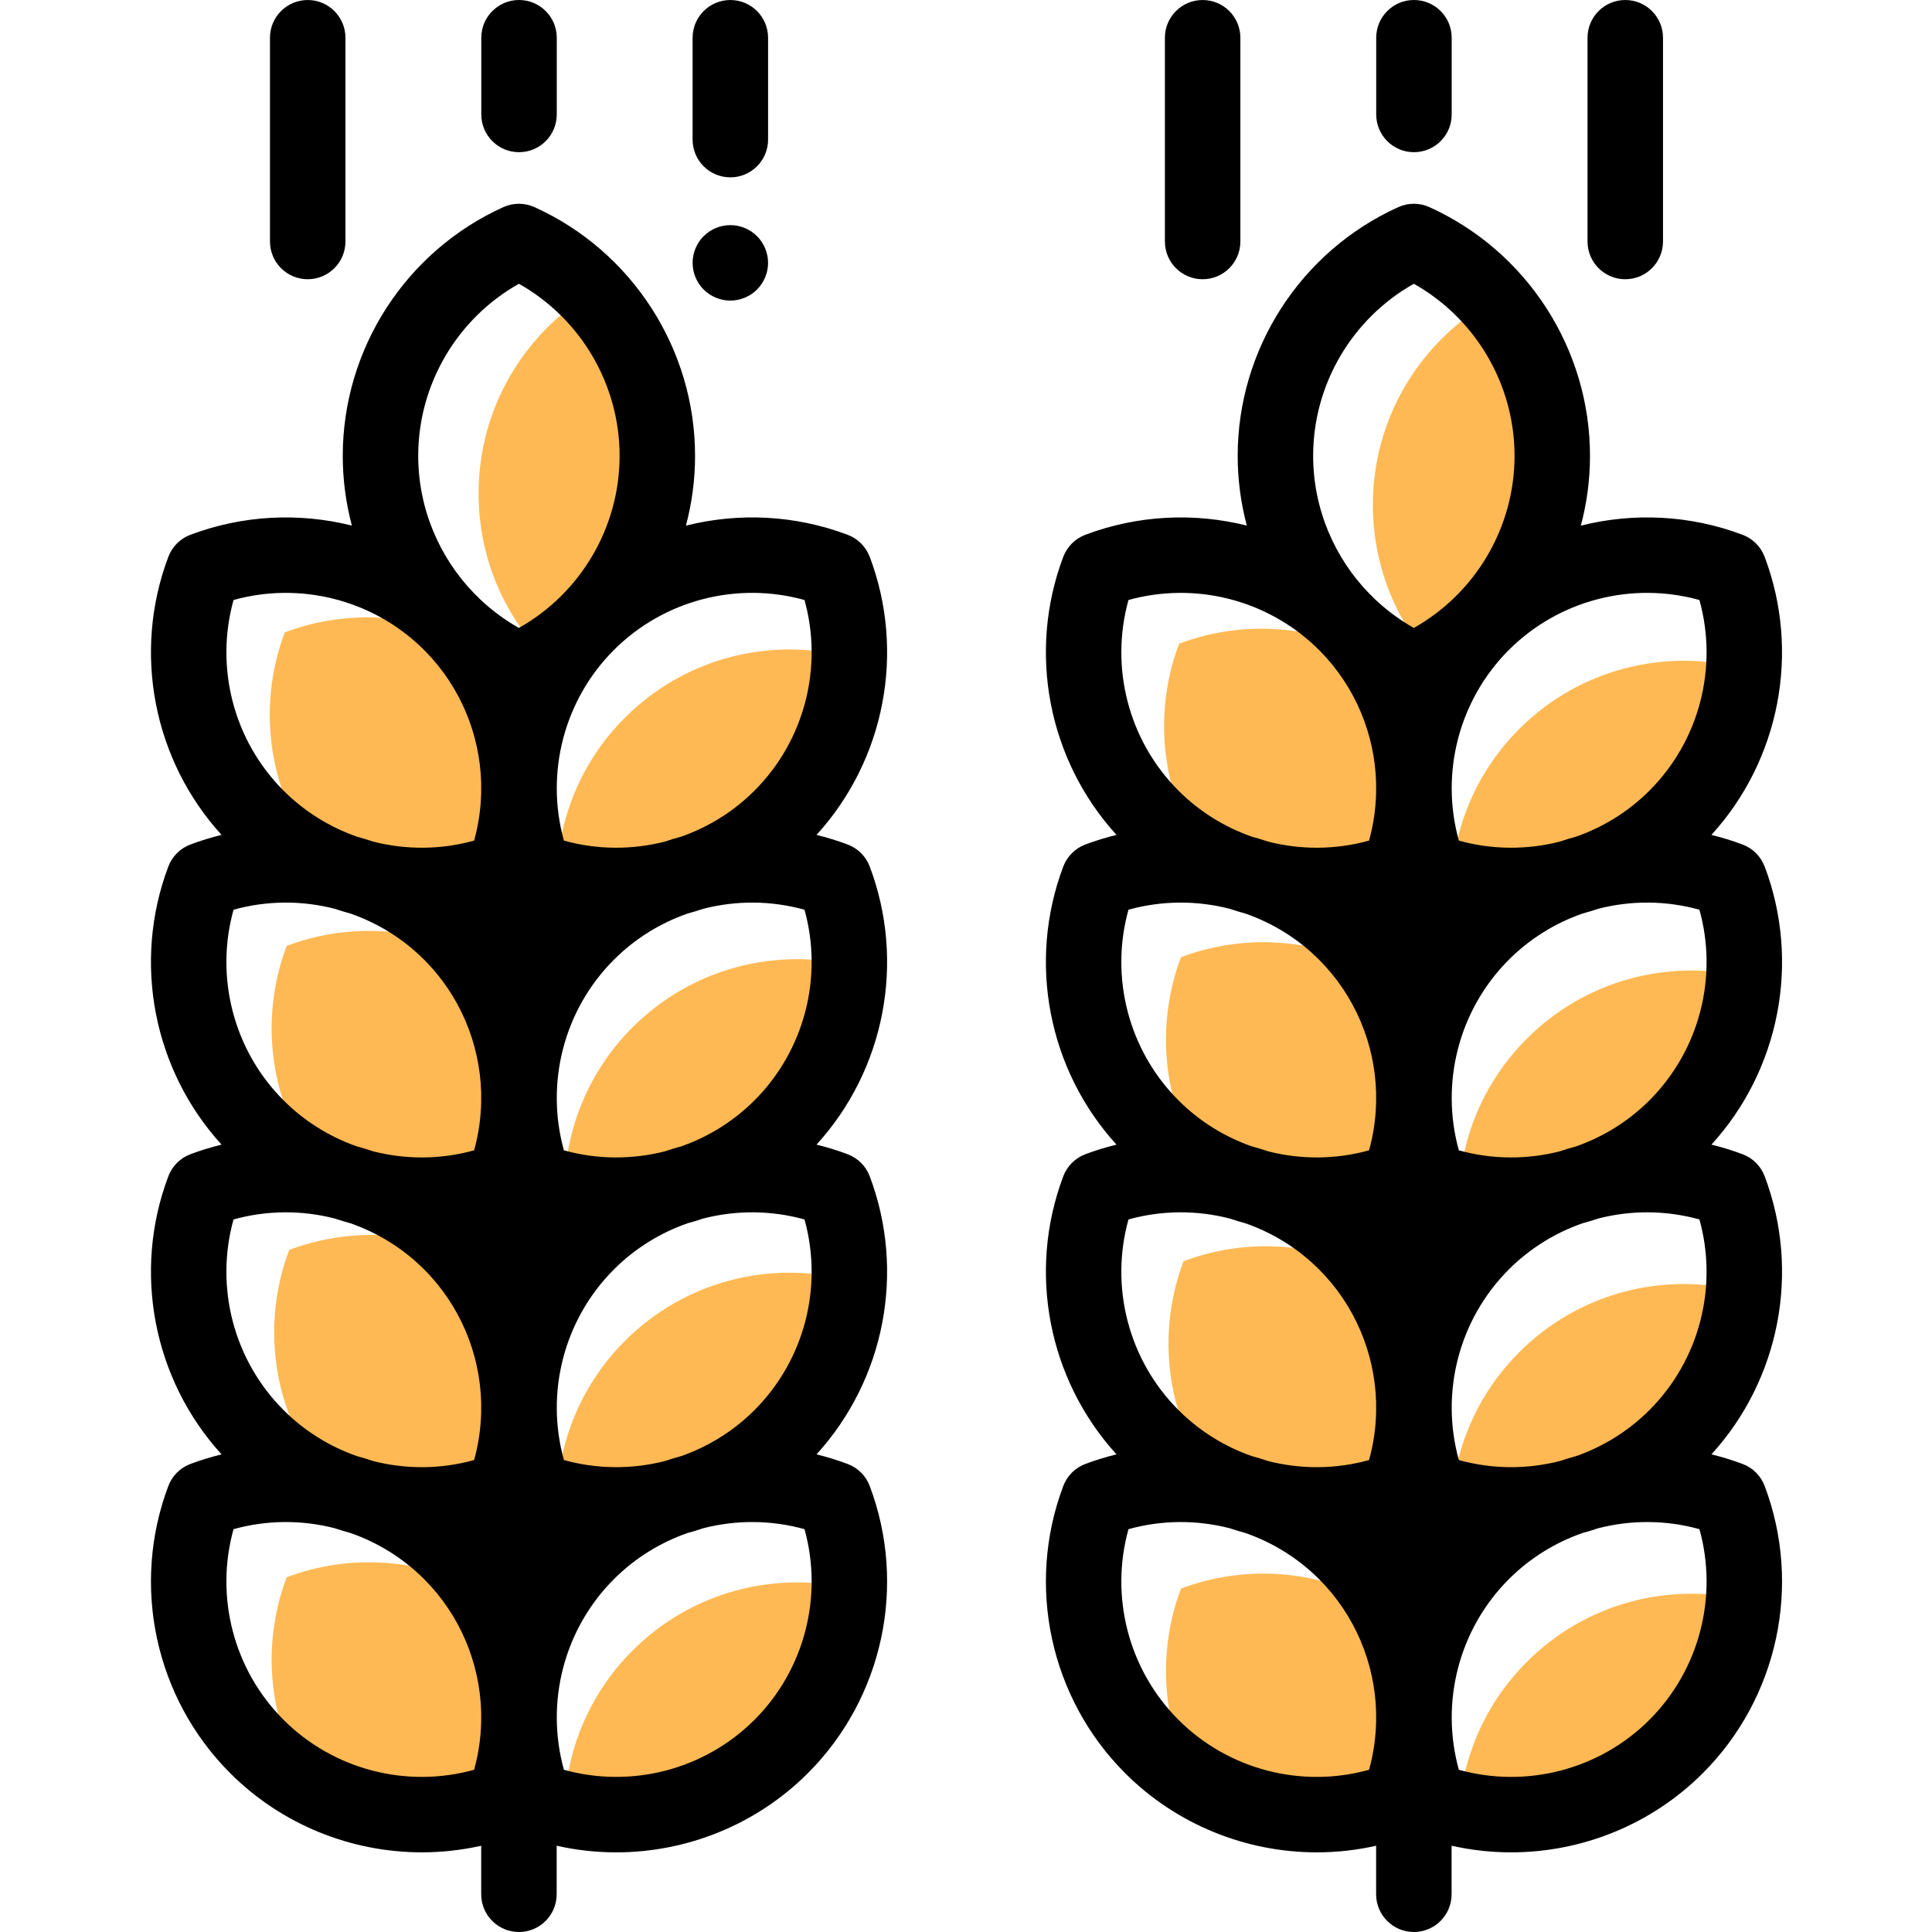 <svg height="512pt" viewBox="-40 0 512 512" width="512pt" xmlns="http://www.w3.org/2000/svg"><g fill="#ffb954"><path d="m86.828 130.805c0 16.789 6.648 32.016 17.449 43.219 17.938-10.941 29.922-30.672 29.922-53.219 0-16.793-6.648-32.02-17.445-43.219-17.938 10.938-29.926 30.668-29.926 53.219zm0 0"/><path d="m125.621 190.184c-11.746 11.746-17.758 27.039-18.059 42.43 20.555 5.418 43.352.09 59.465-16.023 11.742-11.742 17.754-27.039 18.055-42.43-20.551-5.418-43.348-.09-59.461 16.023zm0 0"/><path d="m83.215 169.289c-15.055-6.949-32.328-7.52-47.746-1.699-7.684 20.355-4.234 43.949 10.352 61.395 15.055 6.949 32.328 7.52 47.746 1.703 7.68-20.359 4.234-43.953-10.352-61.398zm0 0"/><path d="m127.621 272.266c-11.871 11.867-17.879 27.363-18.062 42.918 20.02 4.574 41.875-.918 57.469-16.512 11.867-11.871 17.879-27.363 18.062-42.918-20.023-4.574-41.875.918-57.469 16.512zm0 0"/><path d="m84.234 252.613c-15.176-7.18-32.668-7.828-48.266-1.945-7.5 19.879-4.398 42.844 9.332 60.152 15.172 7.184 32.668 7.832 48.266 1.945 7.5-19.879 4.398-42.844-9.332-60.152zm0 0"/><path d="m125.621 355.344c-11.492 11.492-17.492 26.383-18.027 41.438 20.543 5.406 43.328.074 59.434-16.031 11.492-11.492 17.492-26.383 18.027-41.434-20.543-5.41-43.328-.078-59.434 16.027zm0 0"/><path d="m81.809 331.828c-14.426-5.875-30.625-6.07-45.172-.582-7.922 21-4.008 45.438 11.754 63.02 14.43 5.875 30.629 6.07 45.176.582 7.922-21 4.008-45.438-11.758-63.02zm0 0"/><path d="m127.621 437.426c-11.617 11.613-17.629 26.703-18.051 41.918 20.02 4.57 41.867-.922 57.457-16.516 11.613-11.613 17.629-26.699 18.051-41.918-20.02-4.57-41.867.922-57.457 16.516zm0 0"/><path d="m87.809 421.777c-15.953-8.875-35.004-10.137-51.84-3.781-6.797 18.016-4.879 38.566 5.758 55.148 15.953 8.871 35.004 10.133 51.84 3.781 6.797-18.016 4.883-38.566-5.758-55.148zm0 0"/><path d="m323.828 133.805c0 16.789 6.648 32.016 17.449 43.219 17.938-10.941 29.922-30.672 29.922-53.219 0-16.793-6.648-32.02-17.445-43.219-17.938 10.938-29.926 30.668-29.926 53.219zm0 0"/><path d="m362.621 193.184c-11.746 11.746-17.758 27.039-18.059 42.43 20.555 5.418 43.352.09 59.465-16.023 11.742-11.742 17.754-27.039 18.055-42.43-20.551-5.418-43.348-.09-59.461 16.023zm0 0"/><path d="m320.215 172.289c-15.055-6.949-32.328-7.52-47.746-1.699-7.684 20.355-4.234 43.949 10.352 61.395 15.055 6.949 32.328 7.52 47.746 1.703 7.68-20.359 4.234-43.953-10.352-61.398zm0 0"/><path d="m364.621 275.266c-11.871 11.867-17.879 27.363-18.062 42.918 20.02 4.574 41.875-.918 57.469-16.512 11.867-11.871 17.879-27.363 18.062-42.918-20.023-4.574-41.875.918-57.469 16.512zm0 0"/><path d="m321.234 255.613c-15.176-7.18-32.668-7.828-48.266-1.945-7.5 19.879-4.398 42.844 9.332 60.152 15.172 7.184 32.668 7.832 48.266 1.945 7.5-19.879 4.398-42.844-9.332-60.152zm0 0"/><path d="m362.621 358.344c-11.492 11.492-17.492 26.383-18.027 41.438 20.543 5.406 43.328.074 59.434-16.031 11.492-11.492 17.492-26.383 18.027-41.434-20.543-5.41-43.328-.078-59.434 16.027zm0 0"/><path d="m318.809 334.828c-14.426-5.875-30.625-6.07-45.172-.582-7.922 21-4.008 45.438 11.754 63.02 14.43 5.875 30.629 6.07 45.176.582 7.922-21 4.008-45.438-11.758-63.02zm0 0"/><path d="m364.621 440.426c-11.617 11.613-17.629 26.703-18.051 41.918 20.02 4.57 41.867-.922 57.457-16.516 11.613-11.613 17.629-26.699 18.051-41.918-20.02-4.57-41.867.922-57.457 16.516zm0 0"/><path d="m324.809 424.777c-15.953-8.875-35.004-10.137-51.84-3.781-6.797 18.016-4.879 38.566 5.758 55.148 15.953 8.871 35.004 10.133 51.84 3.781 6.797-18.016 4.883-38.566-5.758-55.148zm0 0"/></g><path d="m190.48 147.559c-1.016-2.688-3.137-4.812-5.828-5.828-13.969-5.27-28.934-5.934-42.875-2.43 1.582-5.957 2.422-12.164 2.422-18.496 0-28.352-16.707-54.227-42.562-65.918-2.621-1.184-5.621-1.184-8.242 0-25.855 11.691-42.562 37.566-42.562 65.918 0 6.328.836 12.531 2.418 18.48-13.926-3.484-28.863-2.816-42.812 2.445-2.688 1.016-4.809 3.137-5.824 5.828-9.547 25.301-3.984 53.859 14.098 73.699-2.785.684-5.547 1.523-8.273 2.555-2.688 1.012-4.812 3.137-5.828 5.824-9.547 25.305-3.98 53.859 14.102 73.703-2.785.68-5.551 1.523-8.273 2.551-2.688 1.016-4.812 3.137-5.828 5.828-9.547 25.301-3.98 53.859 14.102 73.703-2.785.68-5.551 1.523-8.273 2.551-2.691 1.012-4.812 3.137-5.828 5.824-9.938 26.34-3.508 56.215 16.383 76.105 13.68 13.68 32.078 20.988 50.805 20.988 5.246 0 10.516-.578 15.719-1.746v12.855c0 5.523 4.477 10 10 10 5.52 0 10-4.477 10-10v-12.863c5.219 1.176 10.508 1.758 15.773 1.758 18.727 0 37.129-7.316 50.809-20.992 19.887-19.891 26.316-49.762 16.379-76.105-1.016-2.688-3.137-4.812-5.828-5.824-2.723-1.027-5.488-1.871-8.273-2.551 18.086-19.844 23.648-48.398 14.102-73.703-1.016-2.688-3.137-4.812-5.828-5.828-2.723-1.027-5.488-1.871-8.273-2.551 18.086-19.84 23.648-48.398 14.102-73.703-1.016-2.688-3.137-4.812-5.828-5.824-2.723-1.027-5.488-1.871-8.273-2.551 18.086-19.844 23.648-48.398 14.105-73.703zm-17.277 11.449c4.969 17.863.004 37.262-13.25 50.512-5.566 5.566-12.219 9.664-19.387 12.184-1.473.398-2.934.84-4.379 1.332-8.668 2.211-17.895 2.191-26.746-.27-4.969-17.863-.004-37.258 13.25-50.512 13.25-13.25 32.648-18.219 50.512-13.246zm-26.832 81.832c8.695-2.234 17.953-2.223 26.832.25 4.969 17.859.004 37.258-13.25 50.512-5.566 5.566-12.219 9.664-19.387 12.184-1.473.398-2.934.84-4.379 1.328-8.668 2.215-17.895 2.195-26.746-.266-4.969-17.863-.004-37.262 13.25-50.512 5.598-5.602 12.297-9.715 19.508-12.23 1.402-.379 2.797-.801 4.172-1.266zm.008 82.078c8.691-2.234 17.945-2.219 26.824.25 4.969 17.863.004 37.262-13.25 50.512-5.566 5.566-12.223 9.668-19.391 12.188-1.469.395-2.93.836-4.371 1.328-8.672 2.211-17.895 2.191-26.746-.27-4.973-17.859-.004-37.262 13.246-50.512 5.598-5.598 12.293-9.711 19.508-12.227 1.402-.379 2.797-.801 4.18-1.27zm-91.871 62.941c-7.164-2.52-13.812-6.617-19.371-12.18-13.254-13.25-18.219-32.648-13.25-50.512 8.875-2.469 18.129-2.484 26.82-.25 1.383.469 2.781.891 4.188 1.27 7.211 2.516 13.906 6.629 19.504 12.227 9.504 9.504 14.746 22.172 15.117 35.164v2.75c-.105 4.219-.715 8.449-1.871 12.598-8.844 2.461-18.062 2.484-26.727.273-1.457-.492-2.926-.938-4.41-1.34zm.004-82.078c-7.164-2.52-13.812-6.617-19.375-12.184-13.25-13.25-18.219-32.648-13.246-50.512 8.875-2.469 18.129-2.48 26.824-.246 1.379.465 2.773.887 4.18 1.27 7.211 2.516 13.91 6.629 19.508 12.227 9.504 9.504 14.742 22.172 15.113 35.164v2.75c-.102 4.219-.715 8.449-1.867 12.598-8.844 2.461-18.066 2.48-26.734.27-1.453-.492-2.922-.938-4.402-1.336zm16.32-182.977c0-18.965 10.336-36.398 26.684-45.605 16.348 9.207 26.684 26.641 26.684 45.605 0 18.961-10.336 36.395-26.684 45.602-3.852-2.168-7.363-4.797-10.488-7.793-.164-.164-.32-.336-.484-.5-.27-.27-.547-.523-.82-.789-9.359-9.613-14.891-22.656-14.891-36.52zm-48.941 38.203c17.539-4.879 36.555-.172 49.781 12.547.371.375.746.742 1.125 1.109 9.25 9.457 14.355 21.945 14.719 34.758v2.75c-.102 4.215-.715 8.445-1.867 12.594-8.848 2.461-18.066 2.484-26.734.273-1.453-.492-2.922-.938-4.402-1.34-7.16-2.52-13.812-6.617-19.375-12.18-13.254-13.25-18.219-32.648-13.246-50.512zm63.754 310c-17.859 4.973-37.258.004-50.508-13.246-13.254-13.254-18.219-32.652-13.25-50.516 8.879-2.469 18.137-2.48 26.832-.246 1.375.465 2.766.887 4.168 1.266 7.215 2.516 13.914 6.629 19.512 12.23 9.508 9.504 14.746 22.172 15.117 35.168v2.734c-.102 4.223-.715 8.457-1.871 12.609zm74.309-13.246c-13.25 13.25-32.645 18.215-50.508 13.246-4.973-17.863-.004-37.262 13.246-50.512 5.598-5.602 12.293-9.711 19.508-12.227 1.402-.383 2.797-.801 4.176-1.27 8.691-2.234 17.949-2.223 26.828.25 4.969 17.859.004 37.258-13.25 50.512zm0 0"/><path d="m427.645 229.637c-1.016-2.688-3.137-4.812-5.828-5.824-2.723-1.027-5.488-1.871-8.273-2.551 18.082-19.844 23.648-48.398 14.102-73.703-1.016-2.688-3.137-4.812-5.828-5.828-13.969-5.27-28.934-5.934-42.875-2.43 1.586-5.957 2.422-12.164 2.422-18.496 0-28.352-16.707-54.227-42.562-65.914-2.617-1.188-5.621-1.188-8.238 0-25.859 11.688-42.566 37.562-42.566 65.914 0 6.328.84 12.531 2.418 18.48-13.922-3.484-28.859-2.816-42.809 2.445-2.688 1.016-4.812 3.141-5.828 5.828-9.547 25.305-3.98 53.859 14.102 73.703-2.785.68-5.551 1.523-8.273 2.551-2.691 1.016-4.812 3.137-5.828 5.824-9.547 25.305-3.98 53.863 14.102 73.703-2.785.68-5.551 1.523-8.273 2.551-2.691 1.016-4.812 3.141-5.828 5.828-9.547 25.305-3.98 53.859 14.102 73.703-2.785.68-5.551 1.523-8.277 2.551-2.688 1.016-4.809 3.137-5.824 5.824-9.938 26.344-3.508 56.215 16.379 76.105 13.68 13.68 32.078 20.992 50.809 20.992 5.246 0 10.516-.578 15.715-1.75v12.855c0 5.523 4.477 10 10 10 5.523 0 10-4.477 10-10v-12.863c5.219 1.176 10.512 1.758 15.777 1.758 18.727 0 37.125-7.316 50.805-20.992 19.891-19.891 26.32-49.766 16.383-76.105-1.016-2.688-3.137-4.812-5.828-5.824-2.723-1.027-5.488-1.871-8.273-2.551 18.082-19.844 23.648-48.398 14.102-73.703-1.016-2.688-3.137-4.812-5.828-5.828-2.727-1.027-5.488-1.871-8.273-2.551 18.082-19.844 23.648-48.398 14.102-73.703zm-54.293 75.477c-8.668 2.215-17.891 2.195-26.742-.266-4.969-17.863-.004-37.262 13.246-50.512 5.598-5.602 12.297-9.715 19.512-12.23 1.402-.379 2.793-.801 4.172-1.266 8.695-2.238 17.949-2.223 26.828.246 4.973 17.863.004 37.262-13.246 50.512-5.566 5.566-12.223 9.668-19.387 12.184-1.473.402-2.934.844-4.383 1.332zm10.188 17.809c8.695-2.238 17.949-2.223 26.828.246 4.973 17.863.004 37.262-13.246 50.512-5.57 5.566-12.223 9.668-19.391 12.188-1.473.395-2.93.836-4.375 1.328-8.668 2.211-17.895 2.191-26.746-.27-4.973-17.859-.004-37.262 13.246-50.512 5.598-5.598 12.297-9.711 19.508-12.227 1.406-.383 2.797-.801 4.176-1.266zm-91.867 62.938c-7.16-2.52-13.809-6.617-19.371-12.18-13.25-13.25-18.215-32.648-13.246-50.512 8.875-2.473 18.129-2.484 26.82-.25 1.383.469 2.781.887 4.188 1.27 7.211 2.516 13.906 6.629 19.504 12.227 9.5 9.5 14.742 22.164 15.117 35.152v2.785c-.105 4.211-.719 8.434-1.871 12.574-8.844 2.461-18.062 2.484-26.727.273-1.457-.492-2.93-.938-4.414-1.34zm.008-82.078c-7.164-2.52-13.816-6.617-19.379-12.184-13.25-13.25-18.219-32.648-13.246-50.512 8.875-2.469 18.133-2.48 26.824-.246 1.379.465 2.773.887 4.18 1.27 7.211 2.516 13.91 6.629 19.508 12.227 9.5 9.5 14.742 22.164 15.113 35.152v2.781c-.105 4.211-.715 8.438-1.867 12.578-8.844 2.461-18.066 2.48-26.734.27-1.453-.492-2.922-.938-4.398-1.336zm118.688-144.773c4.973 17.863.004 37.262-13.246 50.512-5.566 5.566-12.223 9.664-19.387 12.184-1.473.398-2.934.84-4.383 1.332-8.668 2.211-17.891 2.191-26.742-.27-4.973-17.863-.004-37.258 13.246-50.512 13.25-13.25 32.652-18.215 50.512-13.246zm-102.371-38.203c0-18.965 10.336-36.398 26.684-45.605 16.352 9.207 26.688 26.641 26.688 45.605 0 18.961-10.336 36.395-26.688 45.602-3.848-2.168-7.355-4.793-10.484-7.785-.164-.168-.32-.34-.488-.508-.27-.27-.551-.531-.828-.797-9.355-9.613-14.883-22.652-14.883-36.512zm-48.941 38.203c17.539-4.879 36.555-.172 49.781 12.547.371.375.746.742 1.125 1.109 9.25 9.457 14.352 21.938 14.719 34.746v2.781c-.105 4.211-.715 8.434-1.867 12.574-8.844 2.465-18.066 2.484-26.734.273-1.453-.492-2.922-.938-4.398-1.336-7.164-2.52-13.816-6.617-19.379-12.184-13.25-13.25-18.219-32.648-13.246-50.512zm63.758 310c-17.863 4.973-37.262.004-50.512-13.246-13.25-13.254-18.219-32.652-13.246-50.516 8.879-2.469 18.133-2.48 26.828-.246 1.379.465 2.77.887 4.168 1.266 7.215 2.516 13.914 6.629 19.516 12.23 9.5 9.5 14.742 22.164 15.113 35.156v2.766c-.102 4.215-.715 8.445-1.867 12.59zm74.309-13.246c-13.25 13.25-32.648 18.215-50.512 13.246-4.969-17.863-.004-37.262 13.246-50.512 5.598-5.598 12.297-9.711 19.508-12.227 1.406-.383 2.797-.805 4.18-1.27 8.691-2.234 17.949-2.223 26.824.246 4.973 17.863.004 37.262-13.246 50.516zm0 0"/><path d="m153.547 47c5.52 0 10-4.477 10-10v-26.996c0-5.523-4.48-10-10-10-5.523 0-10 4.477-10 10v26.996c0 5.523 4.477 10 10 10zm0 0"/><path d="m153.547 59.66c-2.641 0-5.207 1.07-7.07 2.93-1.867 1.859-2.93 4.441-2.93 7.07s1.062 5.211 2.93 7.07c1.863 1.859 4.441 2.93 7.07 2.93 2.633 0 5.211-1.07 7.07-2.93 1.859-1.859 2.93-4.441 2.93-7.07s-1.07-5.211-2.93-7.07c-1.859-1.859-4.438-2.93-7.07-2.93zm0 0"/><path d="m41.547 74c5.52 0 10-4.477 10-10v-53.996c0-5.523-4.48-10-10-10-5.523 0-10 4.477-10 10v53.996c0 5.523 4.477 10 10 10zm0 0"/><path d="m390.711 74c5.523 0 10-4.477 10-10v-53.996c0-5.523-4.477-10-10-10-5.523 0-10 4.477-10 10v53.996c0 5.523 4.477 10 10 10zm0 0"/><path d="m278.711 74c5.523 0 10-4.477 10-10v-53.996c0-5.523-4.477-10-10-10-5.523 0-10 4.477-10 10v53.996c0 5.523 4.477 10 10 10zm0 0"/><path d="m97.547 40.332c5.52 0 10-4.477 10-10v-20.332c0-5.523-4.48-10-10-10-5.523 0-10 4.477-10 10v20.332c0 5.523 4.477 10 10 10zm0 0"/><path d="m334.711 40.332c5.523 0 10-4.477 10-10v-20.332c0-5.523-4.477-10-10-10-5.523 0-10 4.477-10 10v20.332c0 5.523 4.477 10 10 10zm0 0"/></svg>